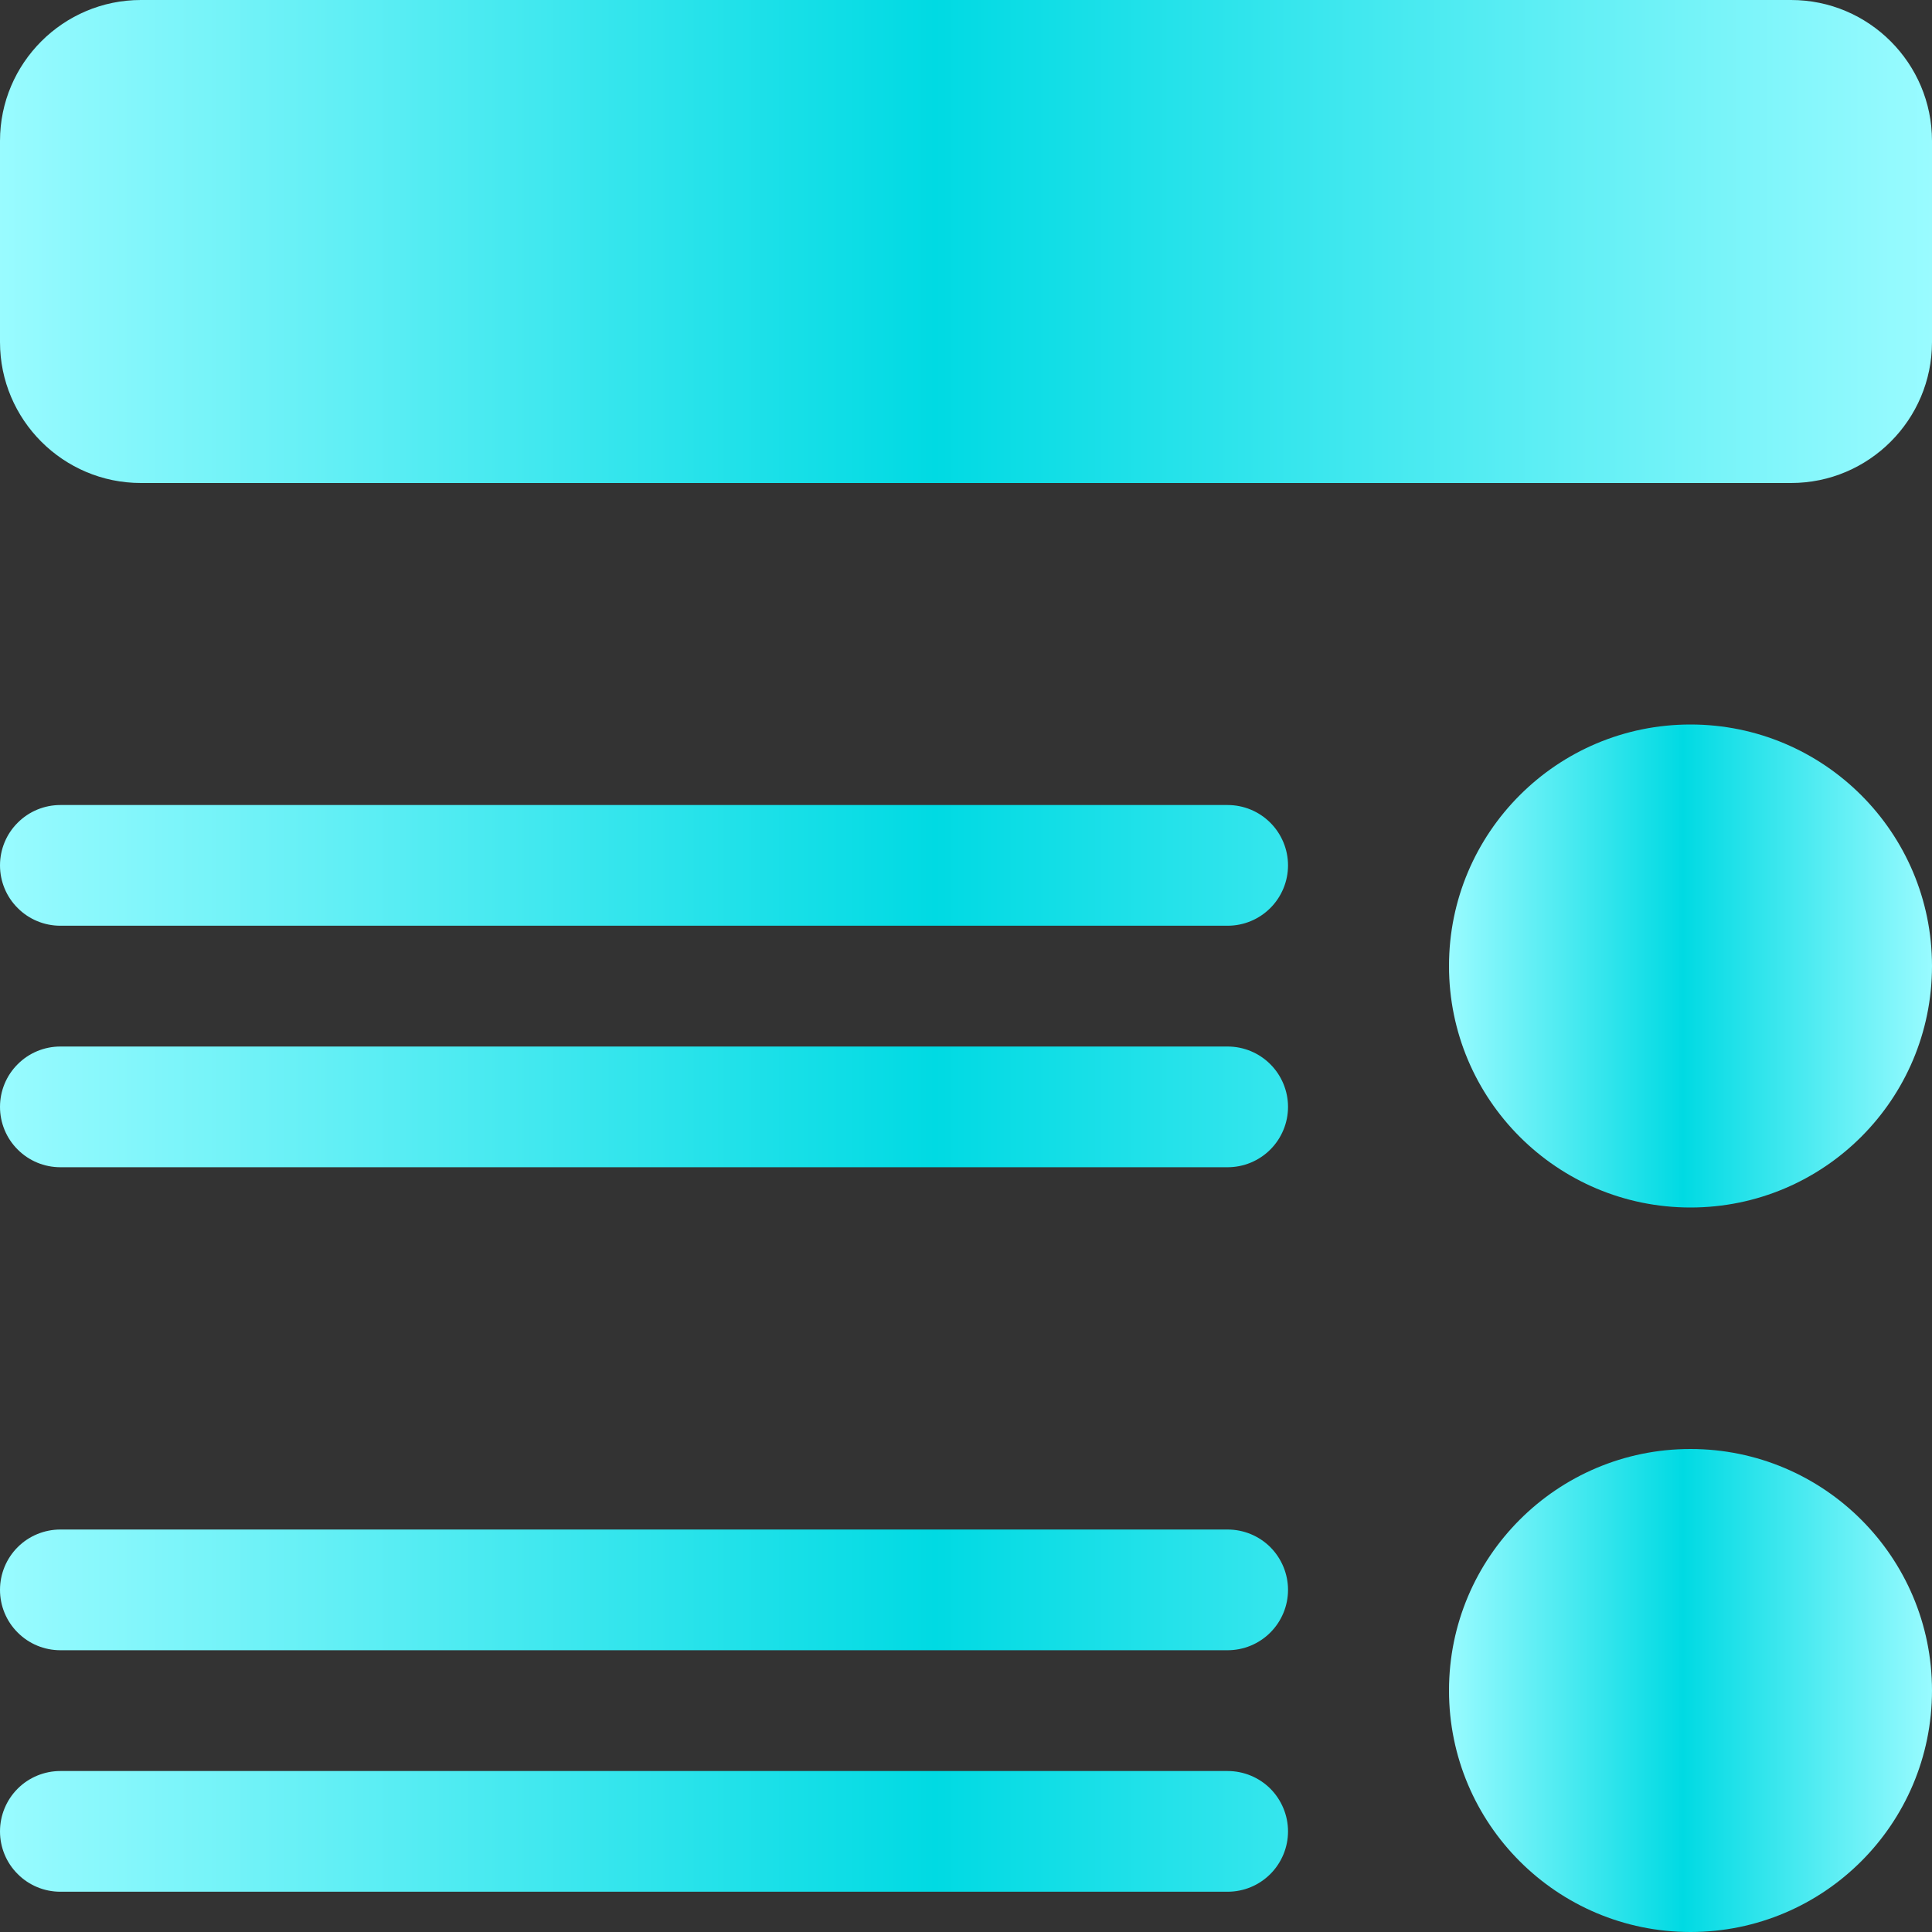 <svg width="25" height="25" viewBox="0 0 25 25" fill="none" xmlns="http://www.w3.org/2000/svg">
<rect x="0" y="0" width="25" height="25" fill="#333333" stroke="none"/>
<path d="M23.177 0H1.823C0.818 0 0 0.818 0 1.823V4.427C0 5.432 0.818 6.25 1.823 6.25H23.177C24.182 6.25 25 5.432 25 4.427V1.823C25 0.818 24.182 0 23.177 0ZM0.781 11.979H15.885C16.093 11.979 16.291 11.897 16.438 11.75C16.584 11.604 16.667 11.405 16.667 11.198C16.667 10.991 16.584 10.792 16.438 10.646C16.291 10.499 16.093 10.417 15.885 10.417H0.781C0.574 10.417 0.375 10.499 0.229 10.646C0.082 10.792 0 10.991 0 11.198C0 11.405 0.082 11.604 0.229 11.75C0.375 11.897 0.574 11.979 0.781 11.979ZM0.781 15.104H15.885C16.093 15.104 16.291 15.022 16.438 14.875C16.584 14.729 16.667 14.53 16.667 14.323C16.667 14.116 16.584 13.917 16.438 13.771C16.291 13.624 16.093 13.542 15.885 13.542H0.781C0.574 13.542 0.375 13.624 0.229 13.771C0.082 13.917 0 14.116 0 14.323C0 14.53 0.082 14.729 0.229 14.875C0.375 15.022 0.574 15.104 0.781 15.104ZM0.781 21.354H15.885C16.093 21.354 16.291 21.272 16.438 21.125C16.584 20.979 16.667 20.78 16.667 20.573C16.667 20.366 16.584 20.167 16.438 20.02C16.291 19.874 16.093 19.792 15.885 19.792H0.781C0.574 19.792 0.375 19.874 0.229 20.02C0.082 20.167 0 20.366 0 20.573C0 20.78 0.082 20.979 0.229 21.125C0.375 21.272 0.574 21.354 0.781 21.354ZM0.781 24.479H15.885C16.093 24.479 16.291 24.397 16.438 24.25C16.584 24.104 16.667 23.905 16.667 23.698C16.667 23.491 16.584 23.292 16.438 23.145C16.291 22.999 16.093 22.917 15.885 22.917H0.781C0.574 22.917 0.375 22.999 0.229 23.145C0.082 23.292 0 23.491 0 23.698C0 23.905 0.082 24.104 0.229 24.25C0.375 24.397 0.574 24.479 0.781 24.479Z" fill="url(#paint0_linear_404_5016)"/>
<path d="M21.875 15.625C23.601 15.625 25 14.226 25 12.5C25 10.774 23.601 9.375 21.875 9.375C20.149 9.375 18.75 10.774 18.75 12.5C18.75 14.226 20.149 15.625 21.875 15.625Z" fill="url(#paint1_linear_404_5016)"/>
<path d="M21.875 25C23.601 25 25 23.601 25 21.875C25 20.149 23.601 18.75 21.875 18.75C20.149 18.75 18.75 20.149 18.75 21.875C18.75 23.601 20.149 25 21.875 25Z" fill="url(#paint2_linear_404_5016)"/>
<defs>
<linearGradient id="paint0_linear_404_5016" x1="0" y1="24.479" x2="25" y2="24.479" gradientUnits="userSpaceOnUse">
<stop stop-color="#99FBFF"/>
<stop offset="0.484" stop-color="#00DAE3"/>
<stop offset="1" stop-color="#99FBFF"/>
</linearGradient>
<linearGradient id="paint1_linear_404_5016" x1="18.75" y1="15.625" x2="25" y2="15.625" gradientUnits="userSpaceOnUse">
<stop stop-color="#99FBFF"/>
<stop offset="0.484" stop-color="#00DAE3"/>
<stop offset="1" stop-color="#99FBFF"/>
</linearGradient>
<linearGradient id="paint2_linear_404_5016" x1="18.75" y1="25" x2="25" y2="25" gradientUnits="userSpaceOnUse">
<stop stop-color="#99FBFF"/>
<stop offset="0.484" stop-color="#00DAE3"/>
<stop offset="1" stop-color="#99FBFF"/>
</linearGradient>
</defs>
</svg>
